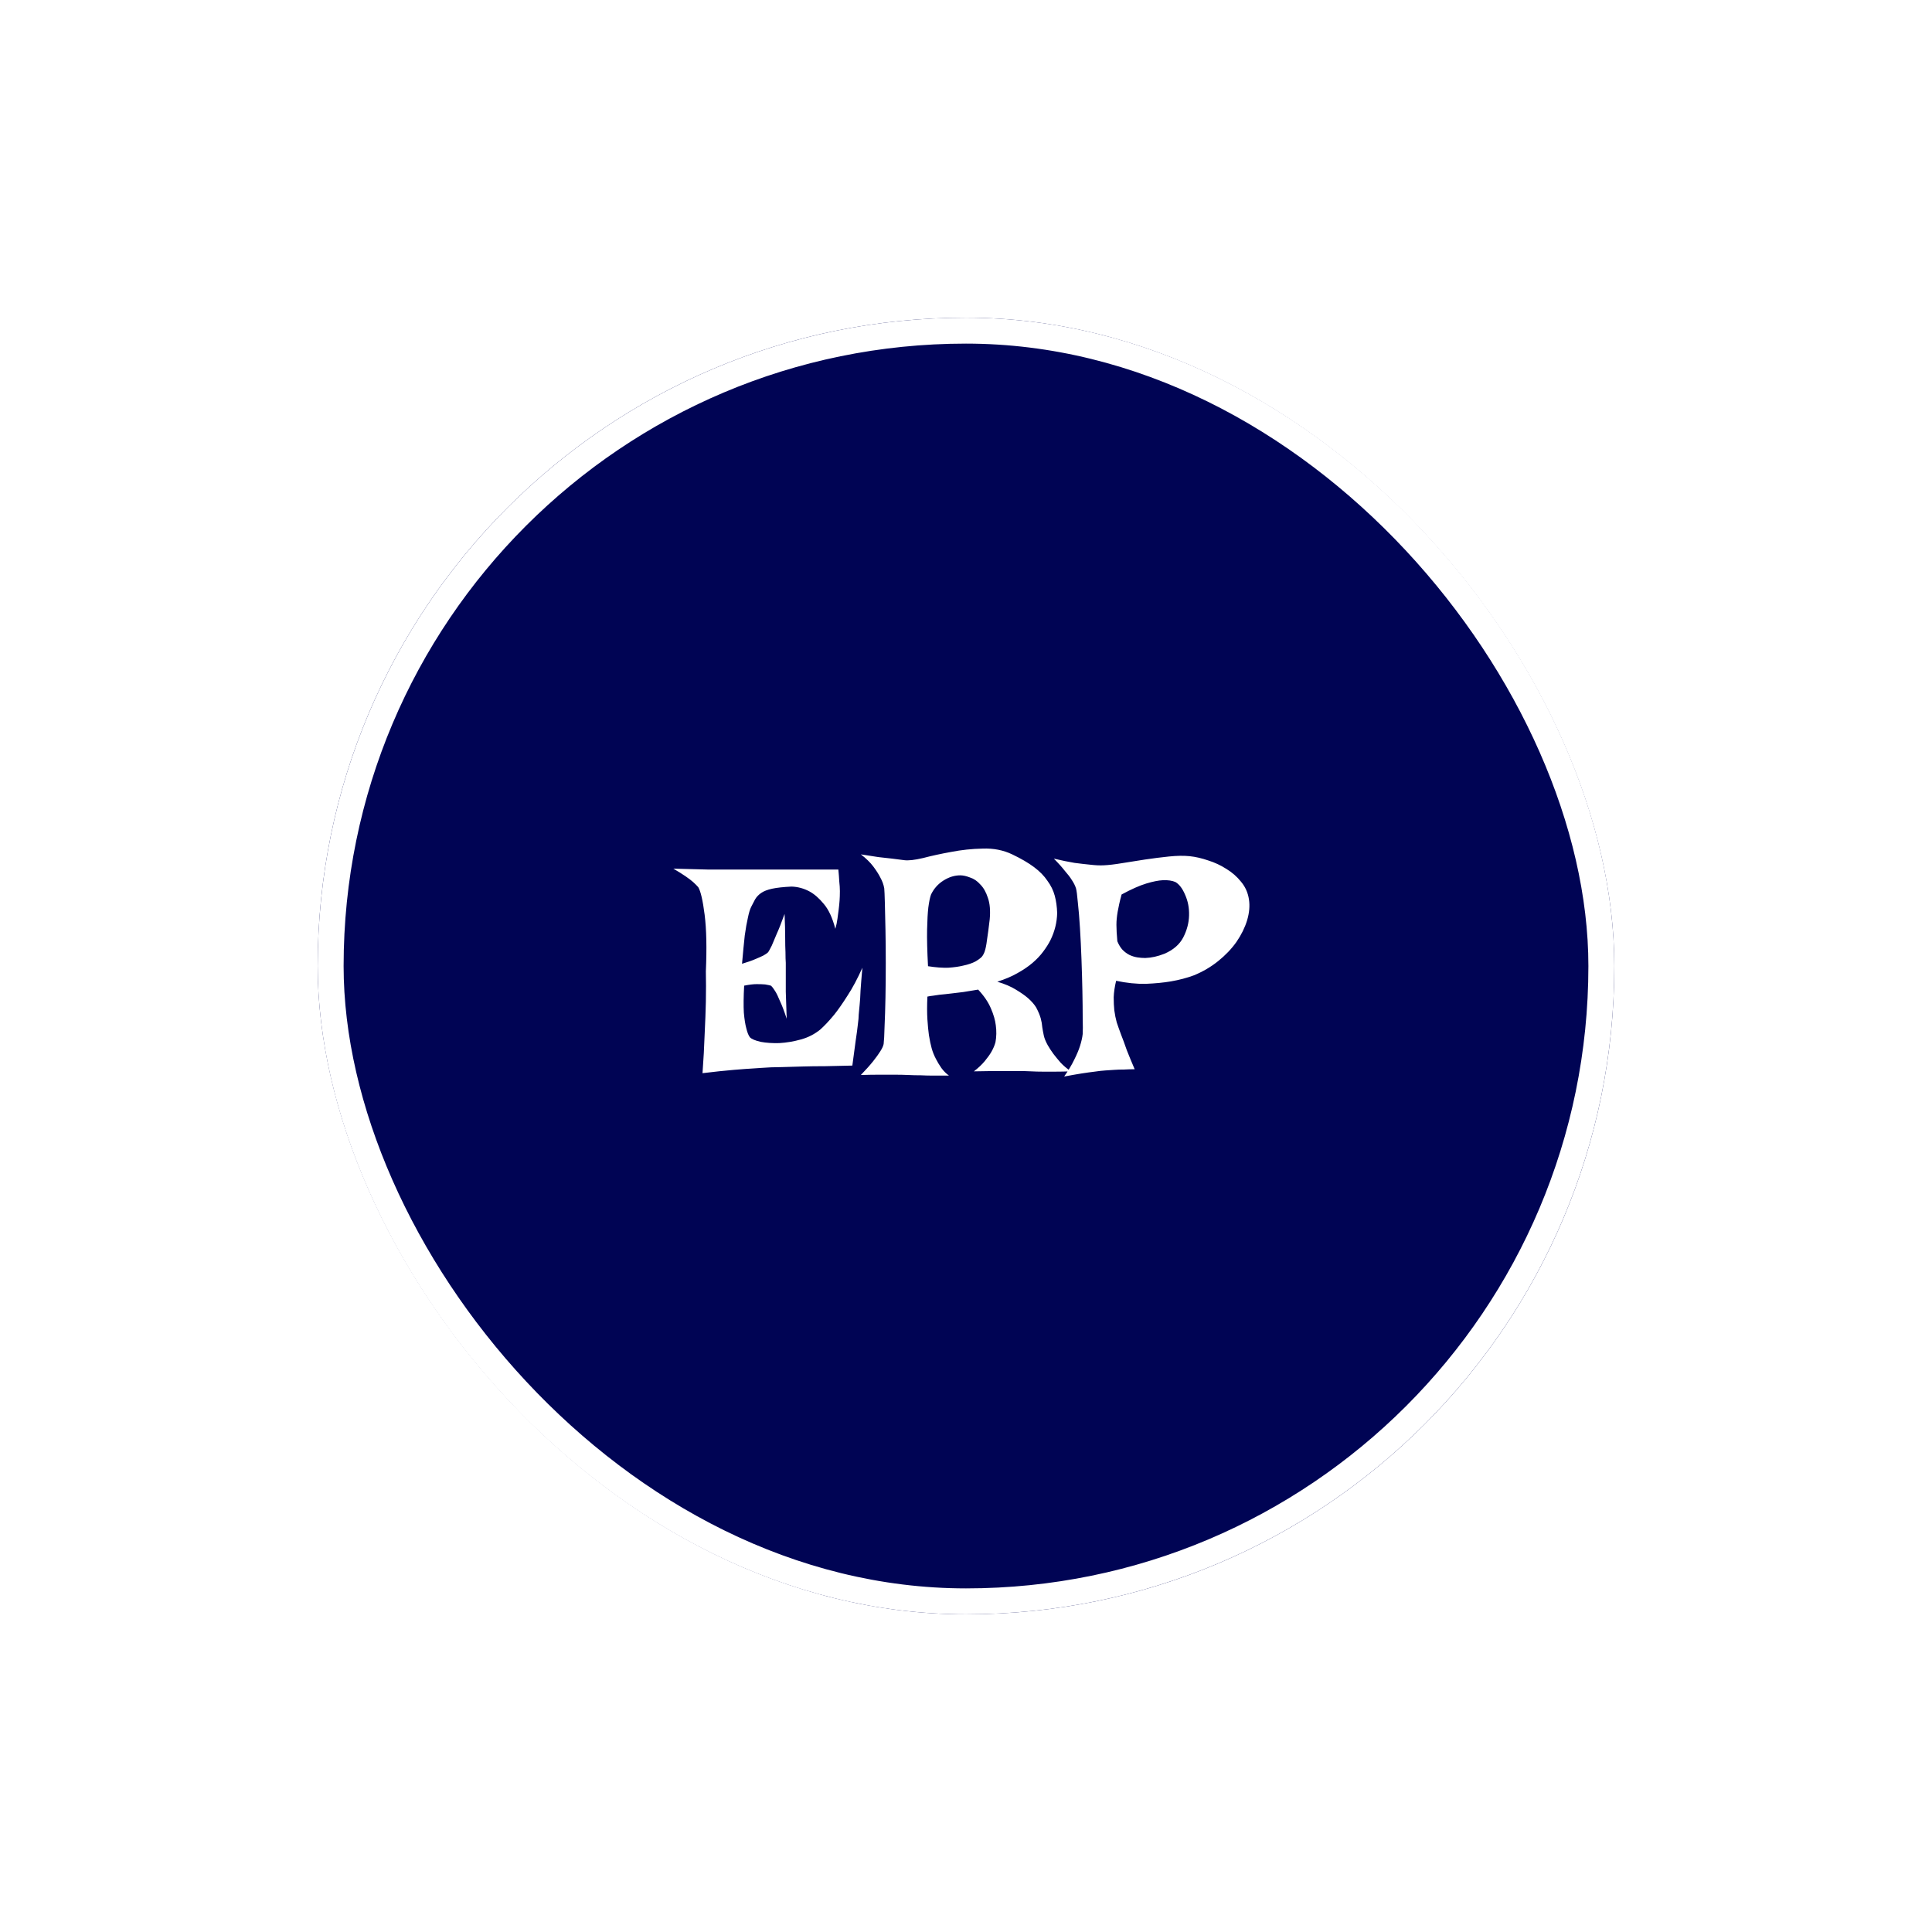 <svg width="298" height="298" viewBox="0 0 298 298" fill="none" xmlns="http://www.w3.org/2000/svg">
<g filter="url(#filter0_d_245_23)">
<rect x="49" y="49" width="200" height="200" rx="100" fill="#000454"/>
<rect x="51" y="51" width="196" height="196" rx="98" stroke="white" stroke-width="4"/>
<path d="M103.859 133.984C106.047 134.047 107.859 134.094 109.297 134.125C110.766 134.125 111.953 134.125 112.859 134.125H115.344H129.312C129.375 134.75 129.422 135.359 129.453 135.953C129.516 136.516 129.547 137.016 129.547 137.453C129.547 137.984 129.531 138.469 129.5 138.906C129.469 139.344 129.422 139.812 129.359 140.312C129.297 140.75 129.234 141.219 129.172 141.719C129.109 142.219 129 142.734 128.844 143.266C128.406 141.578 127.812 140.297 127.062 139.422C126.344 138.547 125.609 137.906 124.859 137.5C123.984 137.031 123.062 136.781 122.094 136.75C120.812 136.812 119.812 136.922 119.094 137.078C118.375 137.234 117.812 137.453 117.406 137.734C117 138.016 116.688 138.344 116.469 138.719C116.281 139.062 116.078 139.453 115.859 139.891C115.672 140.266 115.5 140.844 115.344 141.625C115.188 142.281 115.031 143.172 114.875 144.297C114.75 145.422 114.609 146.875 114.453 148.656C115.297 148.406 115.969 148.172 116.469 147.953C117 147.734 117.422 147.547 117.734 147.391C118.078 147.203 118.328 147.031 118.484 146.875C118.609 146.688 118.797 146.344 119.047 145.844C119.234 145.406 119.484 144.812 119.797 144.062C120.141 143.312 120.547 142.281 121.016 140.969C121.078 142.406 121.109 143.609 121.109 144.578C121.109 145.516 121.125 146.281 121.156 146.875C121.156 147.562 121.172 148.109 121.203 148.516V150.297C121.203 150.953 121.203 151.844 121.203 152.969C121.234 154.062 121.281 155.453 121.344 157.141C120.969 155.984 120.625 155.078 120.312 154.422C120.031 153.734 119.781 153.219 119.562 152.875C119.312 152.469 119.094 152.188 118.906 152.031C118.688 151.969 118.391 151.906 118.016 151.844C117.672 151.812 117.234 151.797 116.703 151.797C116.203 151.797 115.562 151.875 114.781 152.031C114.688 153.75 114.672 155.141 114.734 156.203C114.828 157.234 114.953 158.031 115.109 158.594C115.266 159.25 115.453 159.719 115.672 160C115.953 160.281 116.516 160.516 117.359 160.703C118.203 160.859 119.156 160.922 120.219 160.891C121.312 160.828 122.422 160.641 123.547 160.328C124.672 160.016 125.672 159.5 126.547 158.781C127.203 158.188 127.906 157.438 128.656 156.531C129.281 155.75 129.969 154.766 130.719 153.578C131.5 152.391 132.266 150.953 133.016 149.266C132.891 150.672 132.797 151.844 132.734 152.781C132.703 153.688 132.656 154.422 132.594 154.984C132.531 155.641 132.484 156.141 132.453 156.484C132.453 156.859 132.406 157.391 132.312 158.078C132.25 158.672 132.141 159.484 131.984 160.516C131.859 161.516 131.688 162.797 131.469 164.359C130 164.391 128.609 164.422 127.297 164.453C125.984 164.453 124.828 164.469 123.828 164.5C122.641 164.531 121.547 164.562 120.547 164.594C119.516 164.594 118.375 164.641 117.125 164.734C116.031 164.797 114.734 164.891 113.234 165.016C111.766 165.141 110.141 165.312 108.359 165.531C108.516 163.406 108.625 161.406 108.688 159.531C108.781 157.625 108.844 155.953 108.875 154.516C108.906 152.828 108.906 151.266 108.875 149.828C109.031 146.234 108.969 143.328 108.688 141.109C108.406 138.891 108.078 137.469 107.703 136.844C107.516 136.625 107.25 136.359 106.906 136.047C106.625 135.797 106.234 135.5 105.734 135.156C105.234 134.812 104.609 134.422 103.859 133.984ZM132.781 131.781C133.781 131.938 134.688 132.078 135.5 132.203C136.312 132.297 137.016 132.375 137.609 132.438C138.297 132.531 138.906 132.609 139.438 132.672C140.094 132.766 141.078 132.656 142.391 132.344C143.703 132 145.141 131.688 146.703 131.406C148.297 131.094 149.922 130.922 151.578 130.891C153.234 130.828 154.75 131.125 156.125 131.781C157.5 132.438 158.625 133.094 159.5 133.75C160.375 134.406 161.062 135.109 161.562 135.859C162.094 136.578 162.469 137.344 162.688 138.156C162.906 138.969 163.031 139.859 163.062 140.828C163.031 142.266 162.688 143.656 162.031 145C161.75 145.562 161.375 146.156 160.906 146.781C160.469 147.375 159.922 147.953 159.266 148.516C158.609 149.078 157.828 149.609 156.922 150.109C156.047 150.609 155.016 151.047 153.828 151.422C154.984 151.766 155.938 152.172 156.688 152.641C157.469 153.109 158.094 153.547 158.562 153.953C159.125 154.453 159.547 154.938 159.828 155.406C160.172 156.062 160.406 156.625 160.531 157.094C160.656 157.562 160.734 158.016 160.766 158.453C160.828 158.859 160.906 159.281 161 159.719C161.094 160.156 161.297 160.656 161.609 161.219C161.859 161.656 162.156 162.109 162.5 162.578C162.812 162.984 163.172 163.422 163.578 163.891C164.016 164.359 164.547 164.812 165.172 165.25C164.297 165.281 163.484 165.297 162.734 165.297C162.016 165.297 161.391 165.297 160.859 165.297C160.234 165.297 159.641 165.281 159.078 165.25C158.516 165.219 157.812 165.203 156.969 165.203C156.25 165.203 155.328 165.203 154.203 165.203C153.109 165.203 151.781 165.219 150.219 165.25C150.906 164.719 151.469 164.188 151.906 163.656C152.344 163.125 152.688 162.641 152.938 162.203C153.219 161.703 153.422 161.219 153.547 160.75C153.703 159.906 153.719 159.031 153.594 158.125C153.5 157.344 153.25 156.484 152.844 155.547C152.438 154.578 151.781 153.609 150.875 152.641C149.969 152.797 149.203 152.922 148.578 153.016C147.984 153.078 147.469 153.141 147.031 153.203C146.531 153.266 146.125 153.312 145.812 153.344C145.531 153.375 145.219 153.406 144.875 153.438C144.594 153.469 144.281 153.516 143.938 153.578C143.625 153.609 143.328 153.656 143.047 153.719C142.984 155.062 142.984 156.234 143.047 157.234C143.109 158.203 143.188 159.016 143.281 159.672C143.406 160.453 143.547 161.125 143.703 161.688C143.859 162.25 144.078 162.797 144.359 163.328C144.578 163.766 144.859 164.234 145.203 164.734C145.547 165.203 145.938 165.594 146.375 165.906C145.562 165.906 144.781 165.906 144.031 165.906C143.312 165.906 142.656 165.891 142.062 165.859C141.375 165.859 140.719 165.844 140.094 165.812C139.469 165.781 138.766 165.766 137.984 165.766C137.328 165.766 136.547 165.766 135.641 165.766C134.766 165.766 133.812 165.781 132.781 165.812C133.594 164.969 134.234 164.25 134.703 163.656C135.172 163.062 135.531 162.562 135.781 162.156C136.062 161.719 136.234 161.344 136.297 161.031C136.359 160.531 136.406 159.641 136.438 158.359C136.5 157.047 136.547 155.547 136.578 153.859C136.609 152.172 136.625 150.406 136.625 148.562C136.625 146.719 136.609 145 136.578 143.406C136.547 141.781 136.516 140.391 136.484 139.234C136.453 138.078 136.422 137.344 136.391 137.031C136.297 136.469 136.094 135.906 135.781 135.344C135.531 134.844 135.172 134.281 134.703 133.656C134.234 133.031 133.594 132.406 132.781 131.781ZM150.5 148.281C150.812 148.094 151.078 147.906 151.297 147.719C151.516 147.531 151.703 147.234 151.859 146.828C152.016 146.391 152.141 145.781 152.234 145C152.359 144.219 152.5 143.156 152.656 141.812C152.781 140.469 152.688 139.359 152.375 138.484C152.094 137.609 151.703 136.922 151.203 136.422C150.734 135.891 150.203 135.531 149.609 135.344C149.047 135.125 148.547 135.016 148.109 135.016C147.234 135.016 146.375 135.281 145.531 135.812C144.688 136.344 144.047 137.062 143.609 137.969C143.453 138.375 143.312 139.047 143.188 139.984C143.094 140.797 143.031 141.922 143 143.359C142.969 144.797 143.016 146.688 143.141 149.031C144.328 149.219 145.375 149.297 146.281 149.266C147.188 149.203 147.953 149.094 148.578 148.938C149.328 148.781 149.969 148.562 150.5 148.281ZM162.547 132.438C163.734 132.719 164.797 132.938 165.734 133.094C166.703 133.219 167.516 133.312 168.172 133.375C168.953 133.469 169.641 133.5 170.234 133.469C170.984 133.438 171.922 133.328 173.047 133.141C174.172 132.953 175.359 132.766 176.609 132.578C177.859 132.391 179.094 132.234 180.312 132.109C181.531 131.984 182.594 131.969 183.5 132.062C184.406 132.156 185.359 132.375 186.359 132.719C187.359 133.031 188.297 133.469 189.172 134.031C190.047 134.562 190.797 135.219 191.422 136C192.078 136.781 192.484 137.688 192.641 138.719C192.797 139.719 192.703 140.797 192.359 141.953C192.016 143.078 191.469 144.188 190.719 145.281C189.969 146.344 189.031 147.328 187.906 148.234C186.781 149.141 185.531 149.875 184.156 150.438C183.062 150.844 181.875 151.156 180.594 151.375C179.5 151.562 178.219 151.688 176.75 151.75C175.312 151.781 173.781 151.625 172.156 151.281C171.938 152.188 171.812 153.031 171.781 153.812C171.781 154.562 171.812 155.234 171.875 155.828C171.969 156.516 172.094 157.141 172.25 157.703C172.438 158.266 172.672 158.922 172.953 159.672C173.203 160.297 173.484 161.062 173.797 161.969C174.141 162.844 174.547 163.828 175.016 164.922C174.453 164.922 173.906 164.938 173.375 164.969C172.844 164.969 172.359 164.984 171.922 165.016C171.422 165.047 170.953 165.078 170.516 165.109C170.016 165.141 169.453 165.203 168.828 165.297C168.297 165.359 167.625 165.453 166.812 165.578C166.031 165.703 165.141 165.859 164.141 166.047C164.797 165.109 165.312 164.25 165.688 163.469C166.094 162.656 166.391 161.953 166.578 161.359C166.797 160.672 166.938 160.047 167 159.484C167.031 159.016 167.031 158.188 167 157C167 155.812 166.984 154.438 166.953 152.875C166.922 151.312 166.875 149.672 166.812 147.953C166.75 146.234 166.672 144.625 166.578 143.125C166.484 141.594 166.375 140.281 166.25 139.188C166.156 138.094 166.062 137.375 165.969 137.031C165.844 136.625 165.625 136.188 165.312 135.719C165.062 135.312 164.703 134.844 164.234 134.312C163.797 133.75 163.234 133.125 162.547 132.438ZM172.25 141.672C172.219 141.984 172.203 142.312 172.203 142.656C172.203 143.312 172.25 144.156 172.344 145.188C172.562 145.719 172.828 146.156 173.141 146.5C173.484 146.844 173.844 147.109 174.219 147.297C174.625 147.484 175.031 147.609 175.438 147.672C175.844 147.734 176.25 147.766 176.656 147.766C177.594 147.734 178.578 147.516 179.609 147.109C180.984 146.516 181.953 145.672 182.516 144.578C183.078 143.484 183.375 142.359 183.406 141.203C183.438 140.047 183.234 138.984 182.797 138.016C182.391 137.047 181.891 136.391 181.297 136.047C180.797 135.828 180.156 135.734 179.375 135.766C178.688 135.797 177.828 135.969 176.797 136.281C175.766 136.594 174.5 137.156 173 137.969C172.844 138.531 172.719 139.031 172.625 139.469C172.531 139.906 172.453 140.297 172.391 140.641C172.328 141.016 172.281 141.359 172.25 141.672Z" fill="white"/>
</g>
<defs>
<filter id="filter0_d_245_23" x="0" y="0" width="298" height="298" filterUnits="userSpaceOnUse" color-interpolation-filters="sRGB">
<feFlood flood-opacity="0" result="BackgroundImageFix"/>
<feColorMatrix in="SourceAlpha" type="matrix" values="0 0 0 0 0 0 0 0 0 0 0 0 0 0 0 0 0 0 127 0" result="hardAlpha"/>
<feMorphology radius="20" operator="dilate" in="SourceAlpha" result="effect1_dropShadow_245_23"/>
<feOffset/>
<feGaussianBlur stdDeviation="14.5"/>
<feComposite in2="hardAlpha" operator="out"/>
<feColorMatrix type="matrix" values="0 0 0 0 1 0 0 0 0 1 0 0 0 0 1 0 0 0 0.62 0"/>
<feBlend mode="normal" in2="BackgroundImageFix" result="effect1_dropShadow_245_23"/>
<feBlend mode="normal" in="SourceGraphic" in2="effect1_dropShadow_245_23" result="shape"/>
</filter>
</defs>
</svg>
